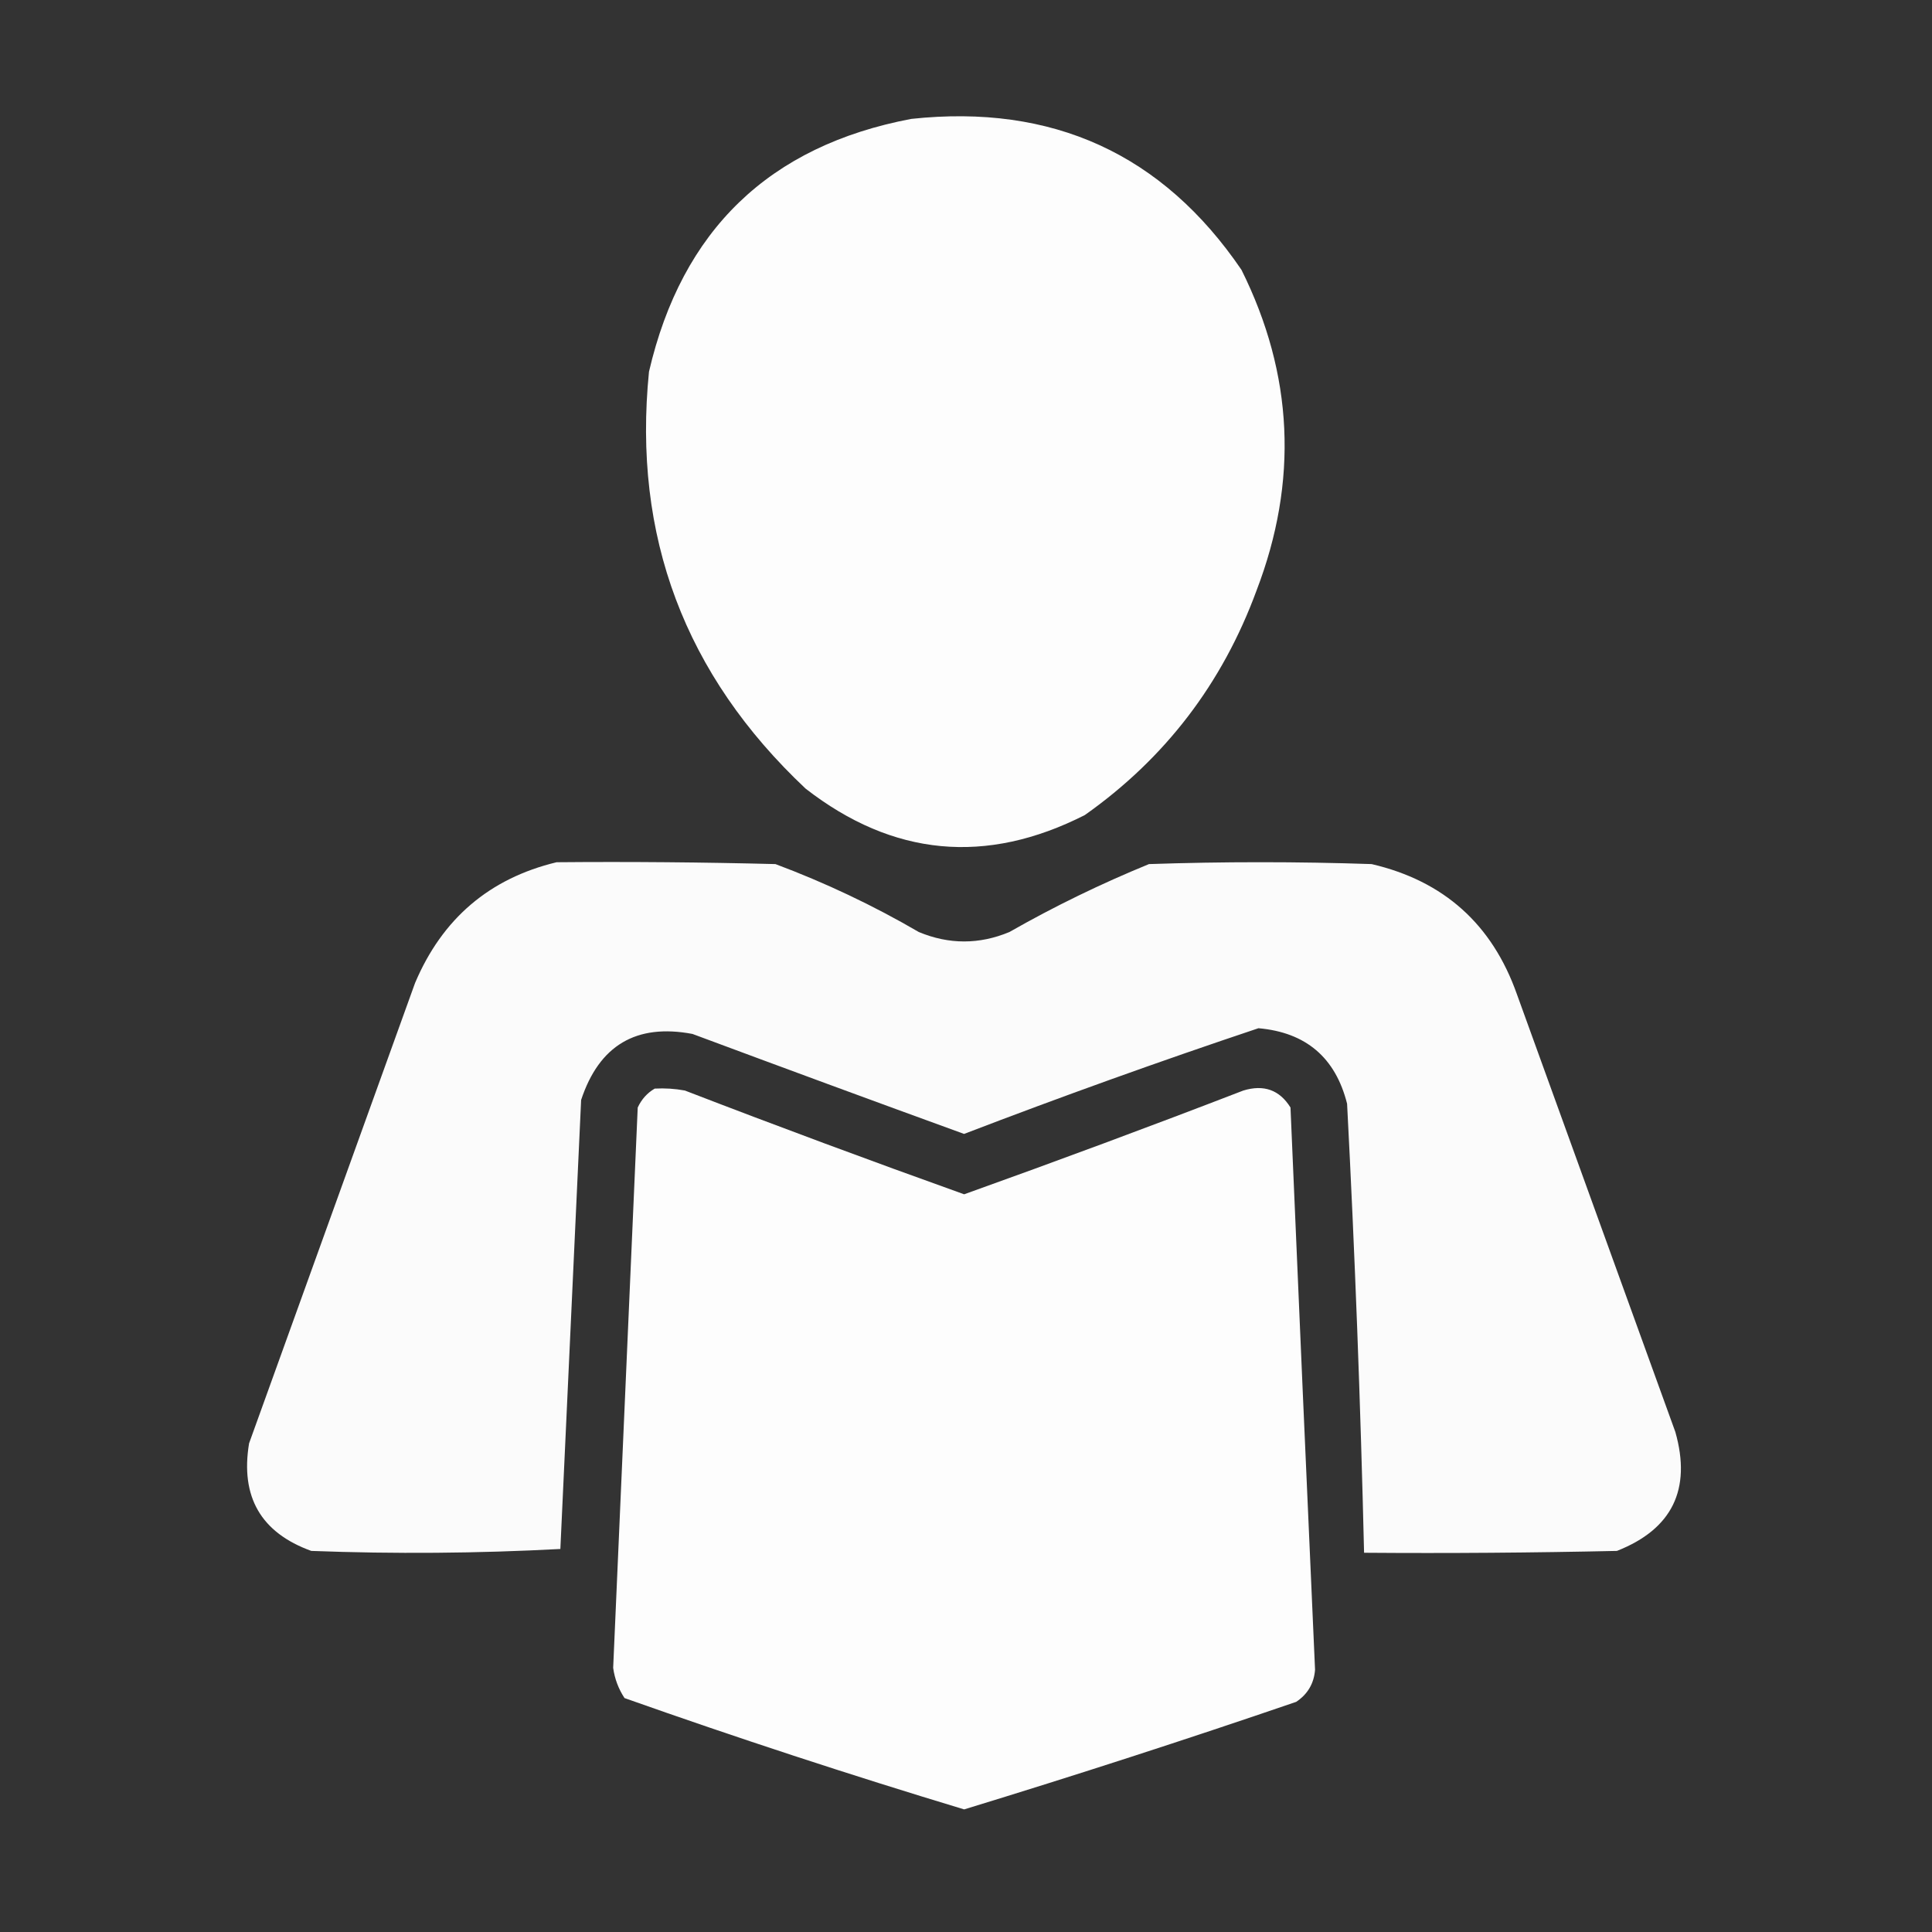 <svg width="24" height="24" viewBox="0 0 24 24" fill="none" xmlns="http://www.w3.org/2000/svg">
<rect x="0" y="0" width="24" height="24" fill="#333333" stroke="none"/>
<path opacity="0.987" fill-rule="evenodd" clip-rule="evenodd" d="M11.32 1.477C13.075 1.288 14.442 1.913 15.422 3.352C16.068 4.65 16.13 5.978 15.609 7.336C15.185 8.49 14.474 9.42 13.476 10.125C12.249 10.748 11.092 10.639 10.008 9.797C8.506 8.384 7.857 6.657 8.062 4.617C8.47 2.858 9.556 1.811 11.32 1.477Z" fill="white"/>
<path opacity="0.98" fill-rule="evenodd" clip-rule="evenodd" d="M6.914 10.711C7.82 10.703 8.727 10.711 9.633 10.734C10.25 10.965 10.844 11.246 11.414 11.578C11.789 11.734 12.164 11.734 12.539 11.578C13.098 11.259 13.677 10.978 14.273 10.734C15.195 10.703 16.117 10.703 17.039 10.734C17.936 10.943 18.537 11.482 18.844 12.352C19.5 14.164 20.156 15.977 20.812 17.789C21.014 18.503 20.772 18.996 20.086 19.266C19.039 19.289 17.992 19.297 16.945 19.289C16.901 17.429 16.831 15.569 16.734 13.711C16.59 13.138 16.223 12.825 15.633 12.773C14.405 13.184 13.186 13.622 11.976 14.086C10.85 13.677 9.725 13.262 8.602 12.844C7.904 12.712 7.443 12.986 7.219 13.664C7.133 15.525 7.047 17.384 6.961 19.242C5.93 19.297 4.899 19.305 3.867 19.266C3.242 19.04 2.984 18.595 3.094 17.93C3.781 16.023 4.469 14.117 5.156 12.211C5.494 11.412 6.08 10.912 6.914 10.711Z" fill="white"/>
<path opacity="0.988" fill-rule="evenodd" clip-rule="evenodd" d="M8.133 13.523C8.259 13.516 8.384 13.524 8.508 13.547C9.659 13.991 10.815 14.42 11.977 14.836C13.138 14.42 14.294 13.991 15.445 13.547C15.7 13.469 15.896 13.54 16.031 13.758C16.13 16.088 16.232 18.416 16.336 20.742C16.323 20.913 16.244 21.046 16.102 21.141C14.733 21.61 13.358 22.055 11.977 22.477C10.56 22.049 9.154 21.588 7.758 21.094C7.683 20.98 7.636 20.855 7.617 20.719C7.719 18.399 7.821 16.079 7.922 13.758C7.97 13.655 8.04 13.577 8.133 13.523Z" fill="white"/>
</svg>
